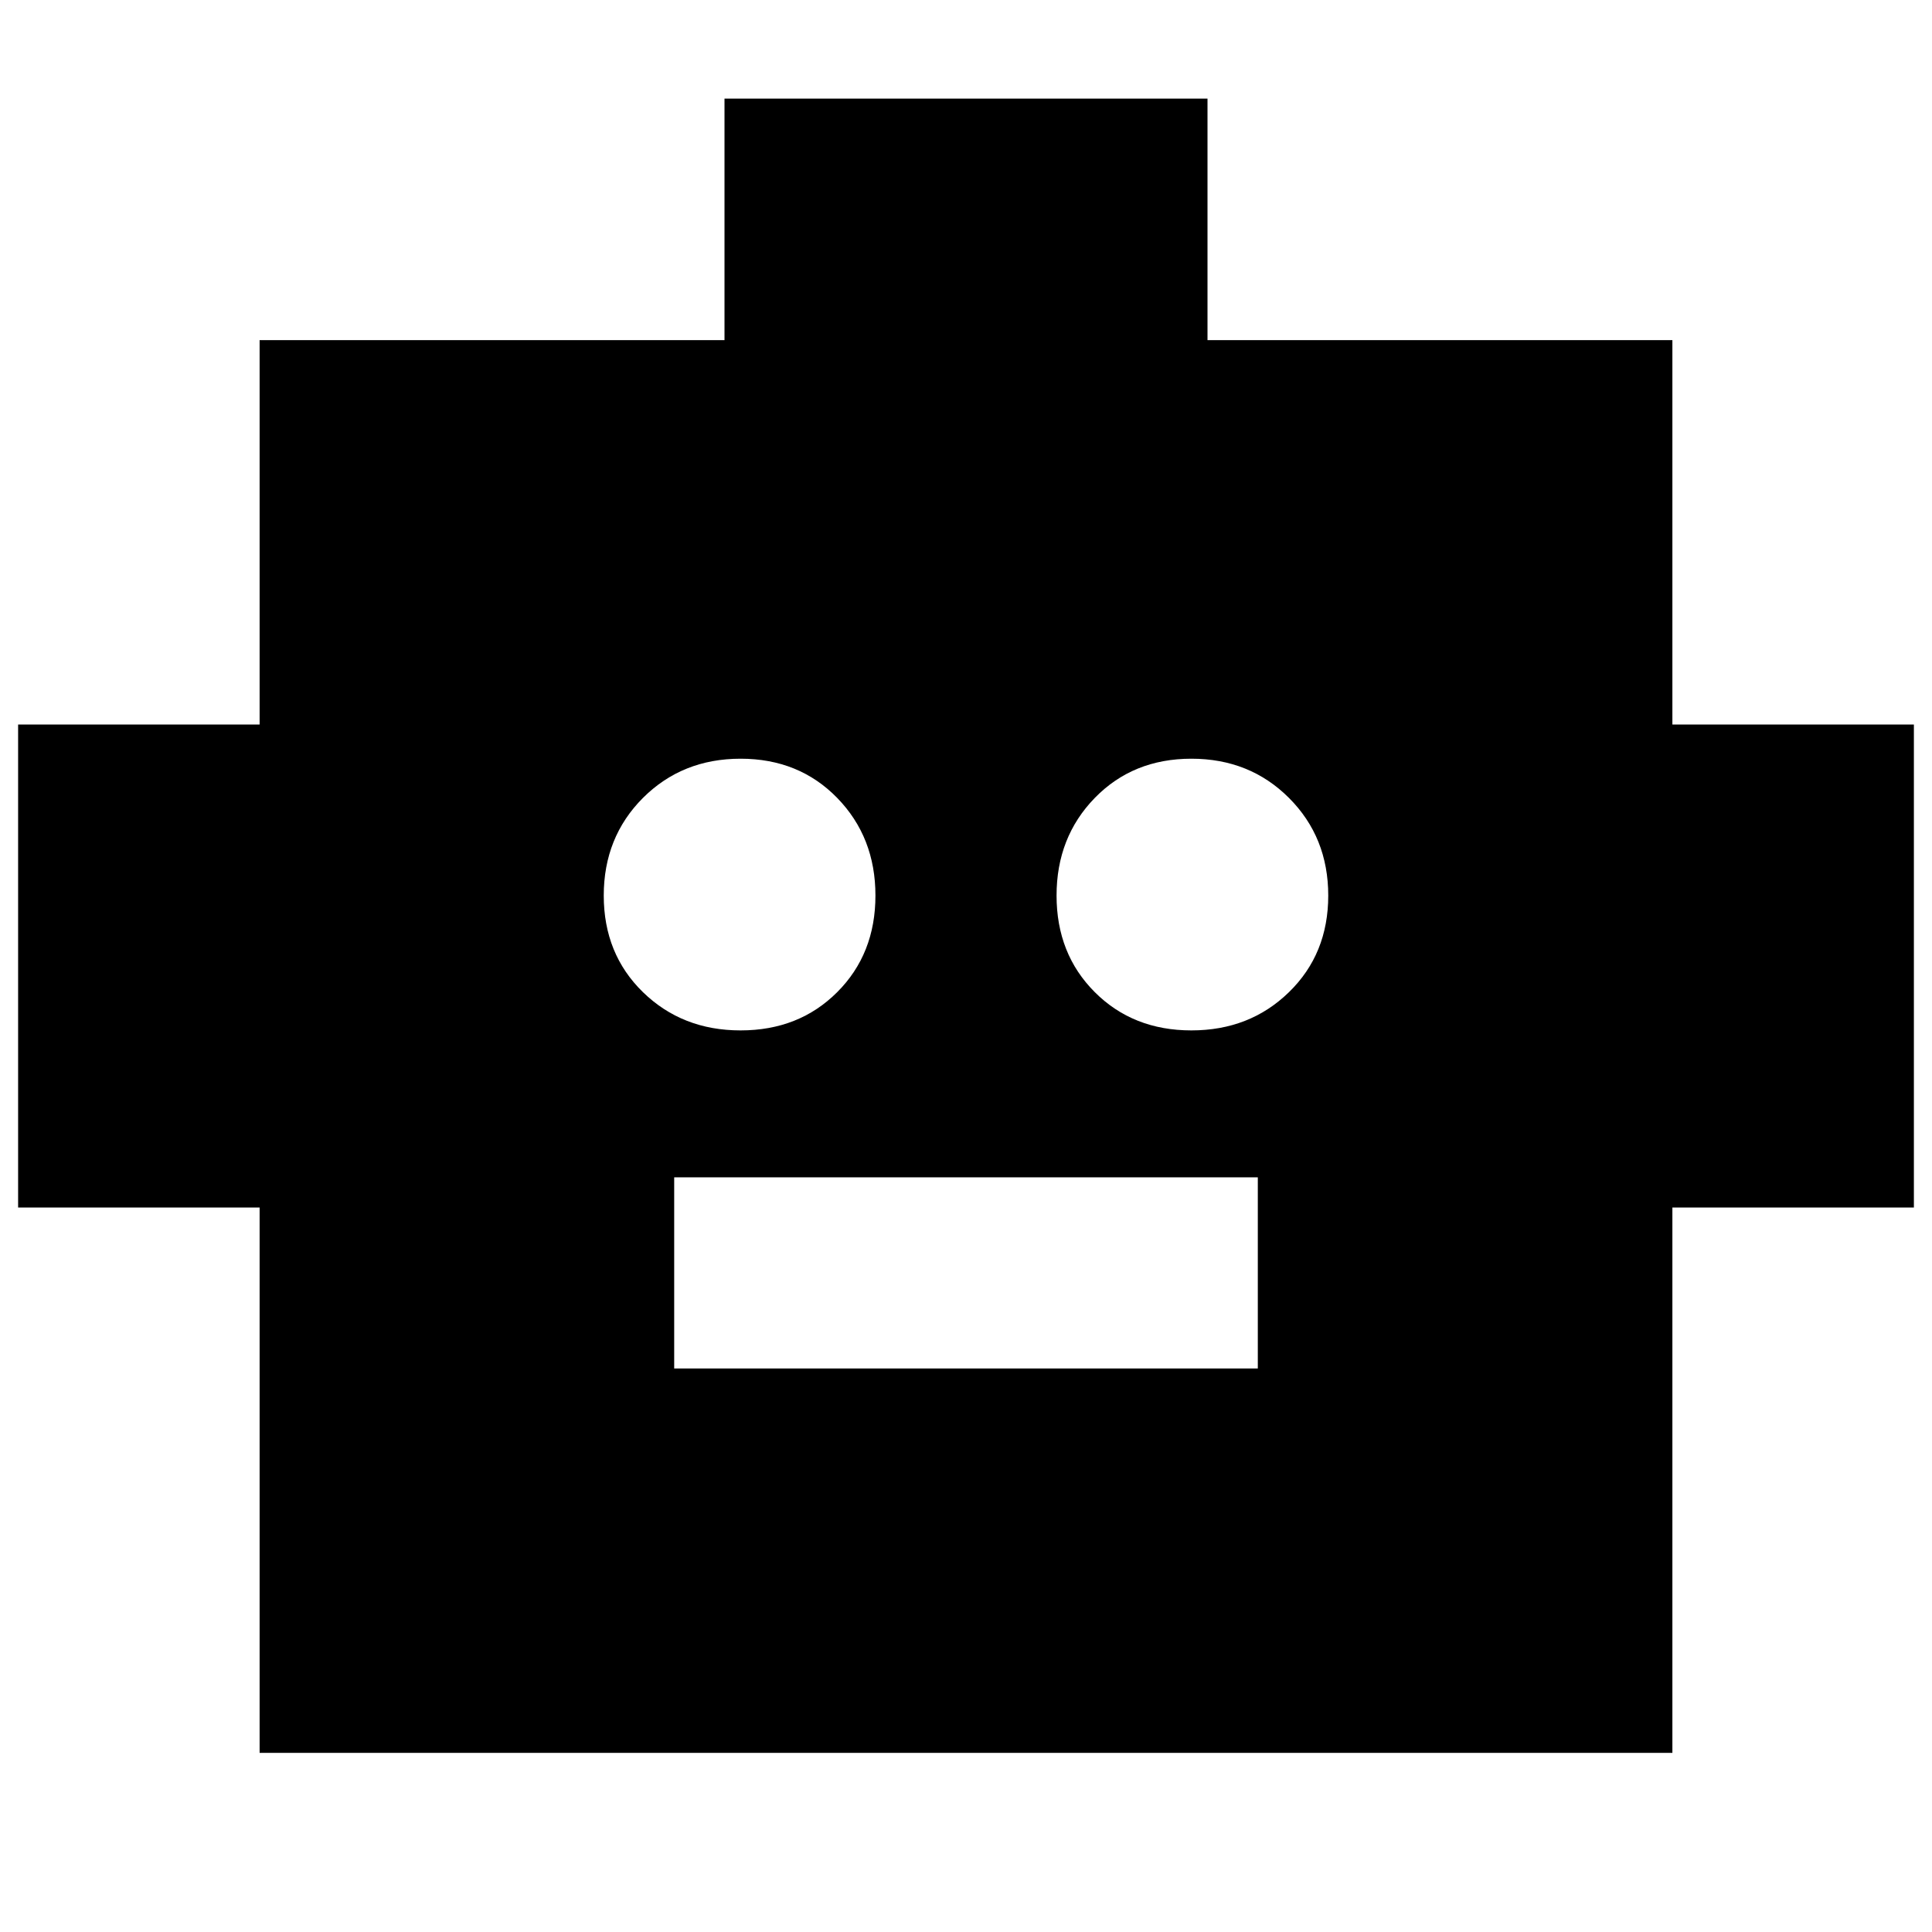 <svg xmlns="http://www.w3.org/2000/svg" height="24" width="24"><path d="M3.225 21.775V15h-3V9h3V4.225H9v-3h6v3h5.775V9h3v6h-3v6.775ZM9.2 12.8q.725 0 1.2-.475t.475-1.2q0-.725-.475-1.213-.475-.487-1.2-.487t-1.213.487Q7.5 10.4 7.5 11.125q0 .725.487 1.2.488.475 1.213.475Zm5.6 0q.725 0 1.212-.475.488-.475.488-1.2t-.488-1.213q-.487-.487-1.212-.487t-1.2.487q-.475.488-.475 1.213 0 .725.475 1.2t1.2.475ZM8.375 17h7.25v-2.375h-7.25Z"/></svg>